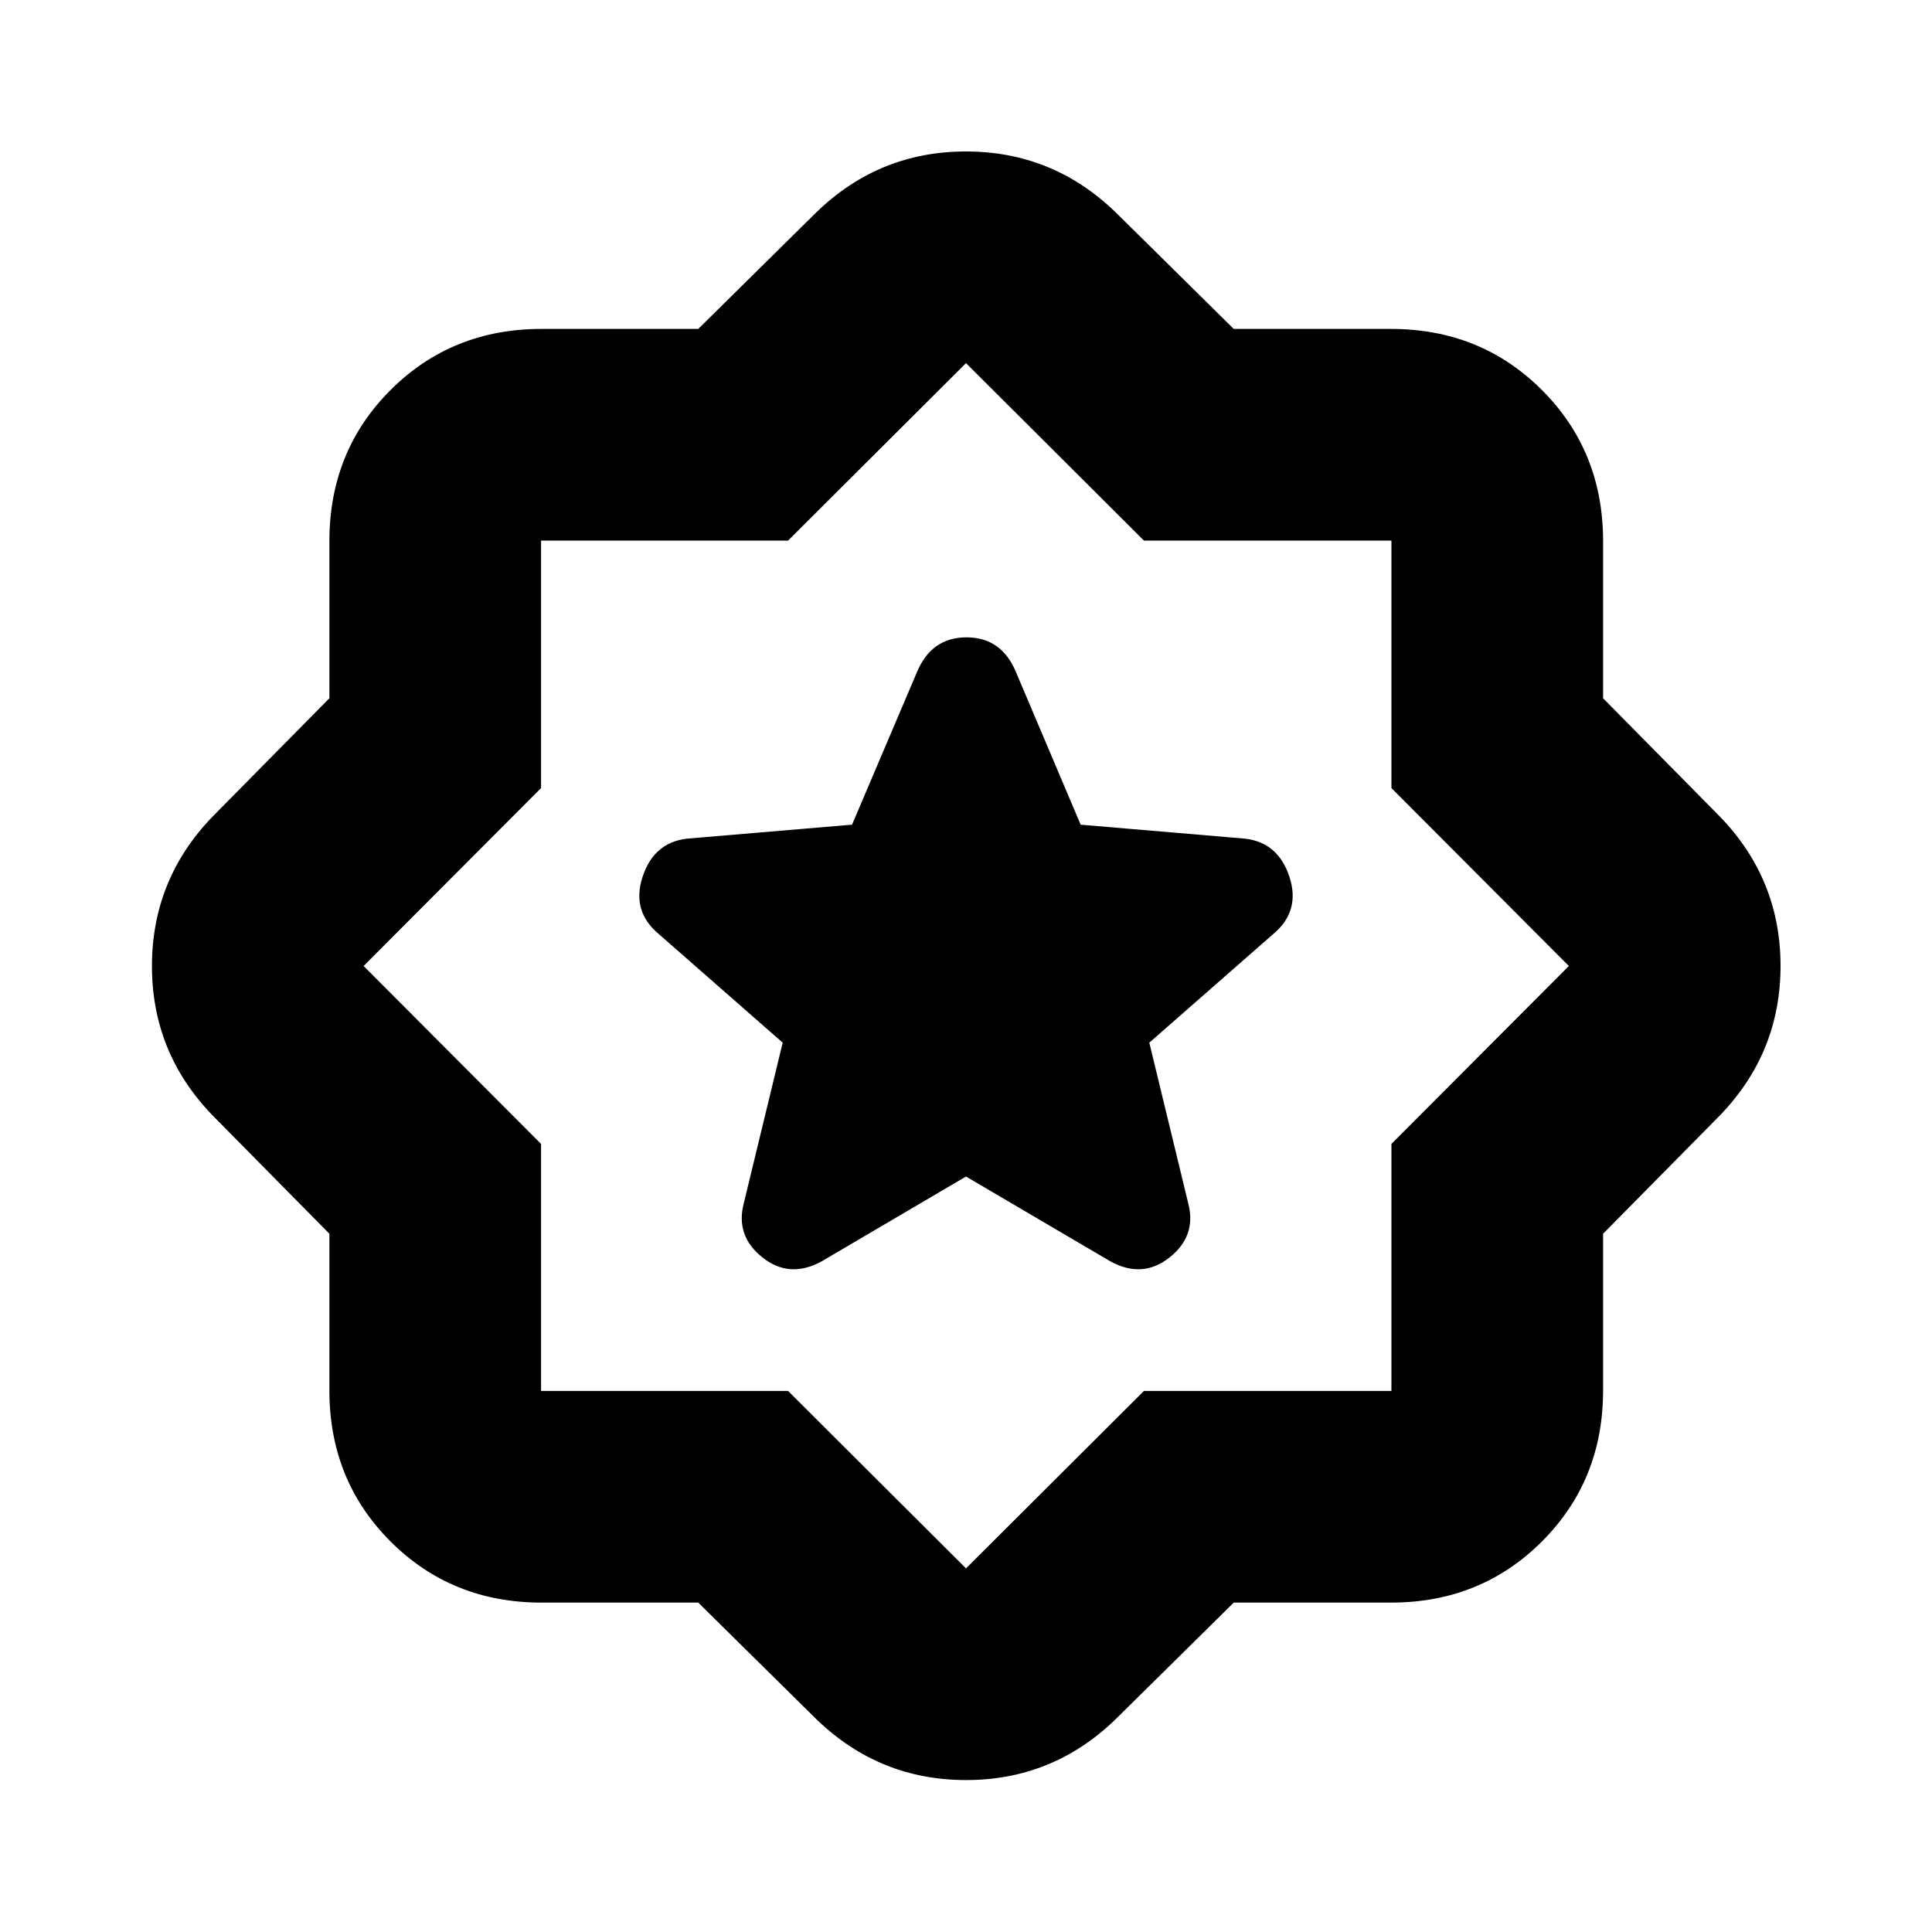 <svg xmlns="http://www.w3.org/2000/svg" height="20" viewBox="0 -960 960 960" width="20"><path d="m613.043-163.674-59.021 58.261Q522.937-75.5 480.034-75.5q-42.904 0-74.056-29.913l-59.021-58.261h-77.851q-44.676 0-75.054-30.378t-30.378-75.054v-77.851l-58.261-59.021Q75.5-437.063 75.5-479.966q0-42.904 29.913-74.056l58.261-59.021v-78.09q0-44.676 30.378-75.054t75.054-30.378h77.851l59.021-58.261q31.085-29.913 73.988-29.913 42.904 0 74.056 29.913l59.021 58.261h78.09q44.676 0 75.054 30.378t30.378 75.054v78.09l58.261 59.021q29.913 31.085 29.913 73.988 0 42.904-29.913 74.056l-58.261 59.021v77.851q0 44.676-30.378 75.054t-75.054 30.378h-78.09ZM480.239-481.239ZM480-180.674l88.413-88.174h122.978v-122.739L779.565-480l-88.174-88.413v-122.978H568.413L480-779.565l-88.413 88.174H268.848v122.978L180.674-480l88.174 88.413v122.739h122.739L480-180.674Zm0-194.717 71.782 42.173q15.957 8.718 29.414-2 13.456-10.717 9.217-26.913l-19.326-79.774 61.362-53.791q13.855-11.434 8.281-28.549-5.574-17.114-22.1-19.038l-81.658-6.936-32.098-75.723q-7.188-17.362-24.629-17.362-17.441 0-24.648 17.362l-32.231 75.723-81.996 6.936q-16.526 1.924-22.1 19.038-5.574 17.115 8.281 28.549l61.362 53.791-19.326 79.774q-4.239 16.196 9.217 26.913 13.457 10.718 29.414 2L480-375.391Z"/></svg>